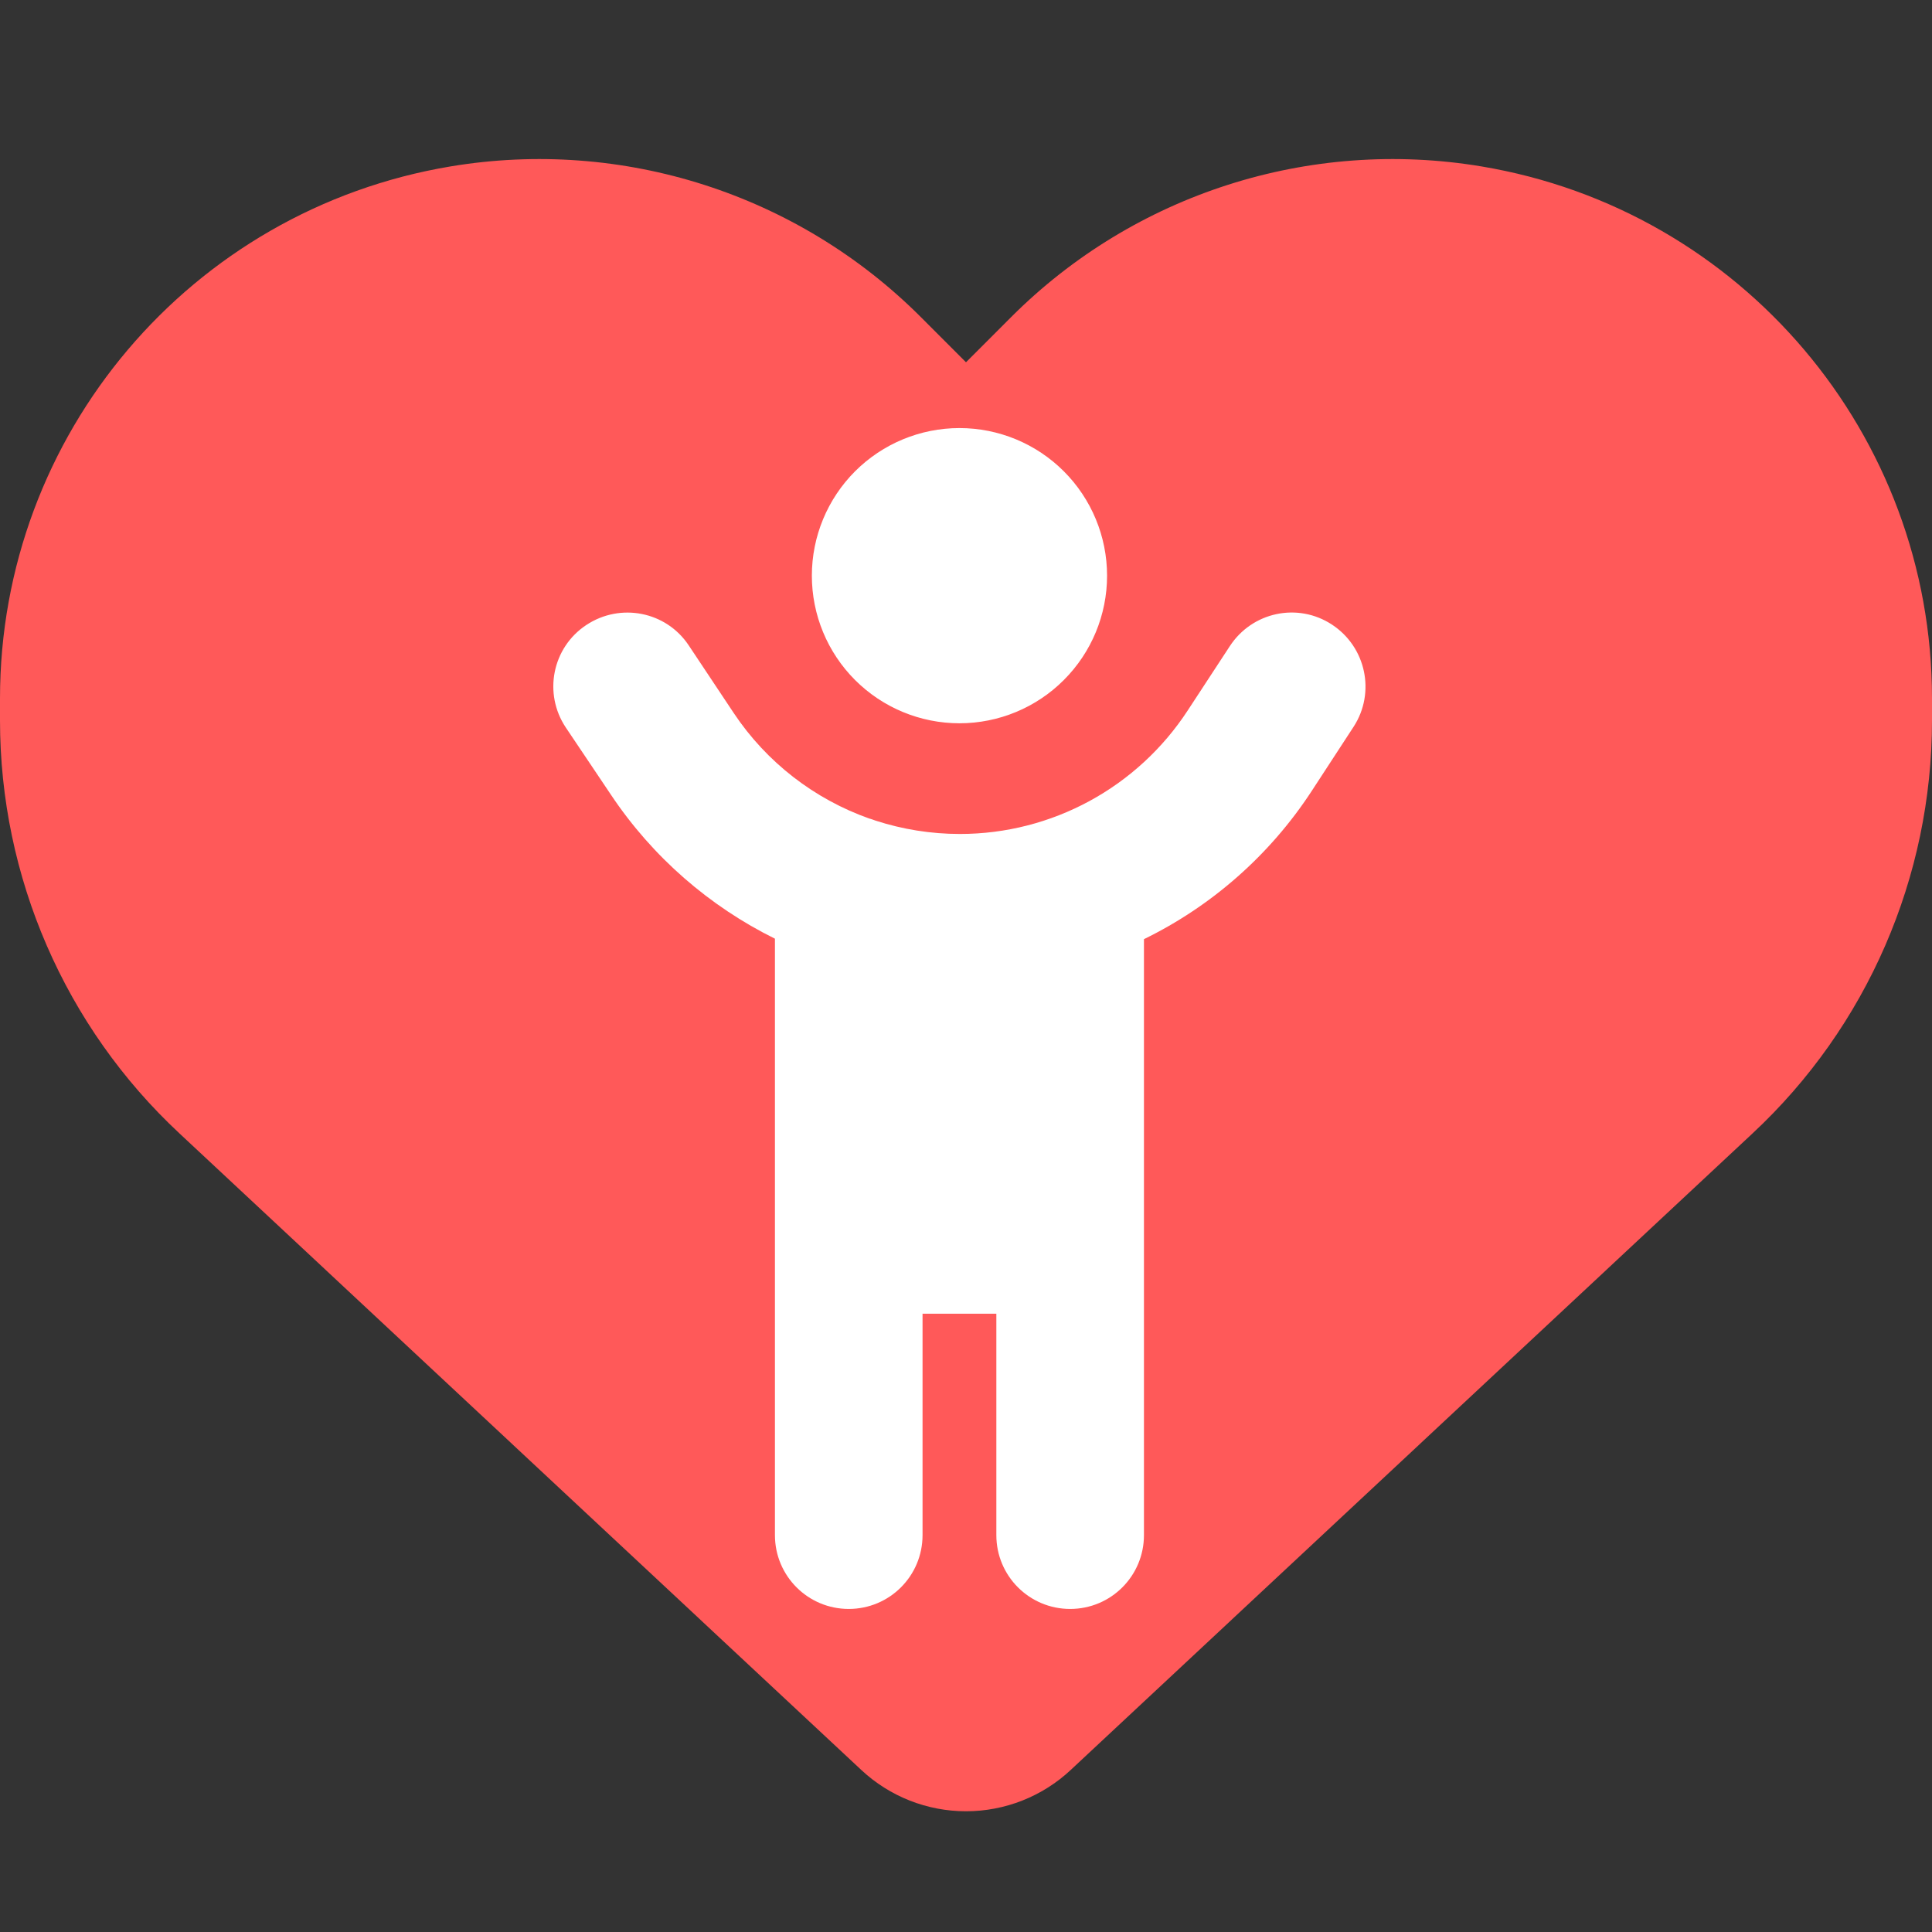 <svg width="65" height="65" viewBox="0 0 65 65" fill="none" xmlns="http://www.w3.org/2000/svg">
<rect x="0" y="0" width="65" height="65" fill="#333333" stroke="none"/>
<path d="M6.043 38.137L28.983 59.554C29.936 60.442 31.192 60.938 32.5 60.938C33.808 60.938 35.065 60.442 36.017 59.554L58.957 38.137C62.816 34.544 65 29.504 65 24.235V23.499C65 14.625 58.589 7.059 49.842 5.599C44.053 4.634 38.162 6.525 34.023 10.664L32.5 12.188L30.977 10.664C26.838 6.525 20.947 4.634 15.158 5.599C6.411 7.059 0 14.625 0 23.499V24.235C0 29.504 2.184 34.544 6.043 38.137Z" fill="#FF5959"/>
<g clip-path="url(#clip0_14_82464)">
<path d="M37.246 19.368C37.246 18.051 36.723 16.788 35.791 15.856C34.86 14.925 33.597 14.402 32.28 14.402C30.963 14.402 29.7 14.925 28.768 15.856C27.837 16.788 27.314 18.051 27.314 19.368C27.314 20.685 27.837 21.948 28.768 22.879C29.7 23.811 30.963 24.334 32.28 24.334C33.597 24.334 34.86 23.811 35.791 22.879C36.723 21.948 37.246 20.685 37.246 19.368ZM29.246 27.539C27.407 26.887 25.793 25.653 24.683 23.985L23.17 21.711C22.41 20.571 20.873 20.268 19.725 21.028C18.576 21.789 18.274 23.333 19.034 24.474L20.555 26.739C21.96 28.842 23.876 30.495 26.072 31.581V51.648C26.072 53.021 27.182 54.131 28.555 54.131C29.929 54.131 31.038 53.021 31.038 51.648V44.198H33.521V51.648C33.521 53.021 34.631 54.131 36.004 54.131C37.378 54.131 38.487 53.021 38.487 51.648V31.597C40.745 30.495 42.709 28.788 44.129 26.615L45.541 24.45C46.286 23.302 45.96 21.765 44.811 21.013C43.663 20.26 42.127 20.586 41.374 21.742L39.962 23.899C38.27 26.491 35.391 28.058 32.295 28.058C31.318 28.058 30.363 27.903 29.455 27.608C29.386 27.585 29.316 27.554 29.246 27.539Z" fill="white"/>
</g>
<defs>
<clipPath id="clip0_14_82464">
<rect width="29.797" height="39.729" fill="white" transform="translate(17.381 14.402)"/>
</clipPath>
</defs>
</svg>
